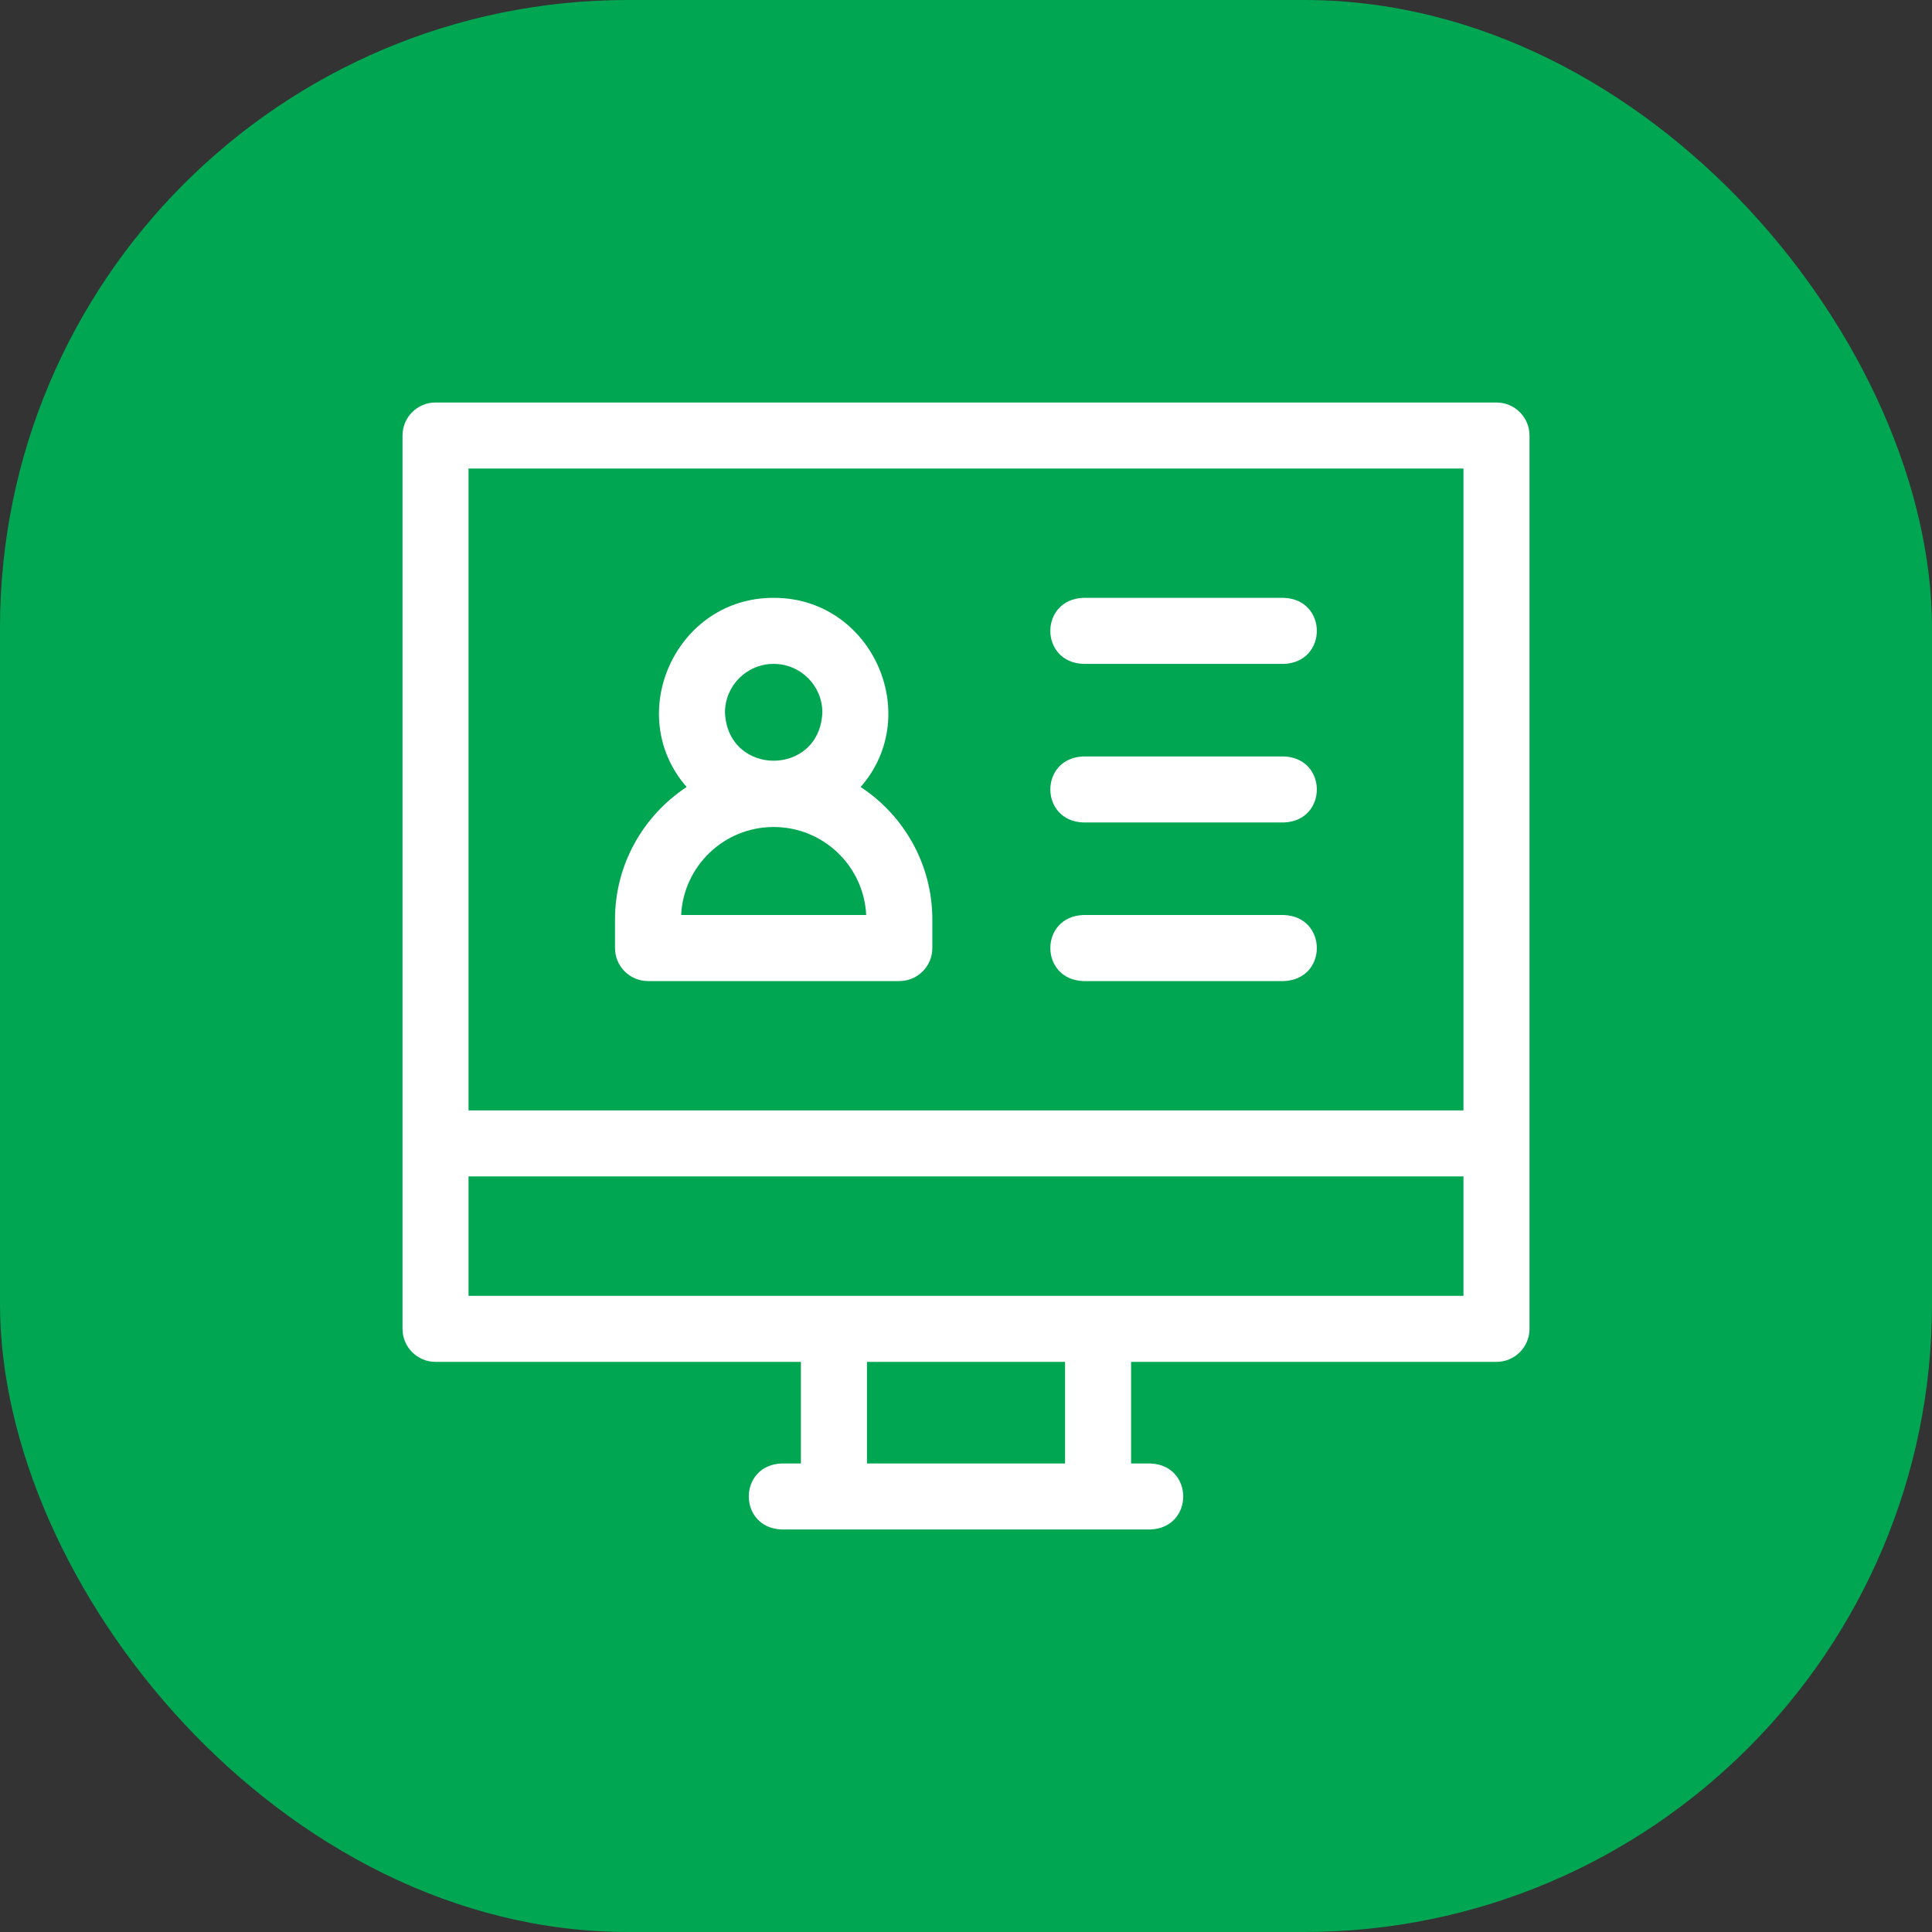 <svg width="80" height="80" viewBox="0 0 80 80" fill="none" xmlns="http://www.w3.org/2000/svg">
<rect x="0" y="0" width="80" height="80" fill="#333333" stroke="none"/>
<rect width="80" height="80" rx="26" fill="#00A651"/>
<g clip-path="url(#clip0_102_647)">
<path d="M61.967 16.667H18.034C17.279 16.667 16.667 17.279 16.667 18.034V55.024C16.667 55.779 17.279 56.392 18.034 56.392H33.164V60.599H32.366C30.552 60.671 30.553 63.262 32.366 63.333H47.635C49.449 63.261 49.447 60.67 47.635 60.599H46.836V56.392H61.967C62.721 56.392 63.334 55.779 63.334 55.024V18.034C63.334 17.279 62.721 16.667 61.967 16.667ZM19.401 19.401H60.599V45.979H19.401V19.401ZM44.102 60.599H35.899V56.392H44.102V60.599ZM60.599 53.657H45.469H34.532H19.401V48.713H60.599V53.657Z" fill="white"/>
<path d="M53.167 24.756H44.852C43.038 24.828 43.039 27.419 44.852 27.49H53.167C54.981 27.418 54.98 24.827 53.167 24.756V24.756Z" fill="white"/>
<path d="M53.167 31.323H44.852C43.038 31.395 43.039 33.986 44.852 34.057H53.167C54.981 33.985 54.98 31.394 53.167 31.323V31.323Z" fill="white"/>
<path d="M53.167 37.889H44.852C43.038 37.962 43.039 40.552 44.852 40.624H53.167C54.981 40.552 54.98 37.961 53.167 37.889V37.889Z" fill="white"/>
<path d="M35.638 32.588C38.272 29.573 36.076 24.739 32.036 24.756C27.996 24.739 25.799 29.574 28.433 32.588C26.648 33.762 25.466 35.783 25.466 38.075V39.257C25.466 40.012 26.078 40.624 26.833 40.624H37.239C37.994 40.624 38.606 40.012 38.606 39.257V38.075C38.606 35.783 37.424 33.762 35.638 32.588V32.588ZM32.036 27.49C33.148 27.49 34.052 28.392 34.052 29.5C33.941 32.167 30.13 32.166 30.02 29.5C30.02 28.392 30.924 27.49 32.036 27.49V27.49ZM28.205 37.889C28.302 35.863 29.981 34.245 32.031 34.245H32.041C34.091 34.245 35.77 35.863 35.867 37.889H28.205Z" fill="white"/>
</g>
<defs>
<clipPath id="clip0_102_647">
<rect width="46.667" height="46.667" fill="white" transform="translate(16.667 16.667)"/>
</clipPath>
</defs>
</svg>

